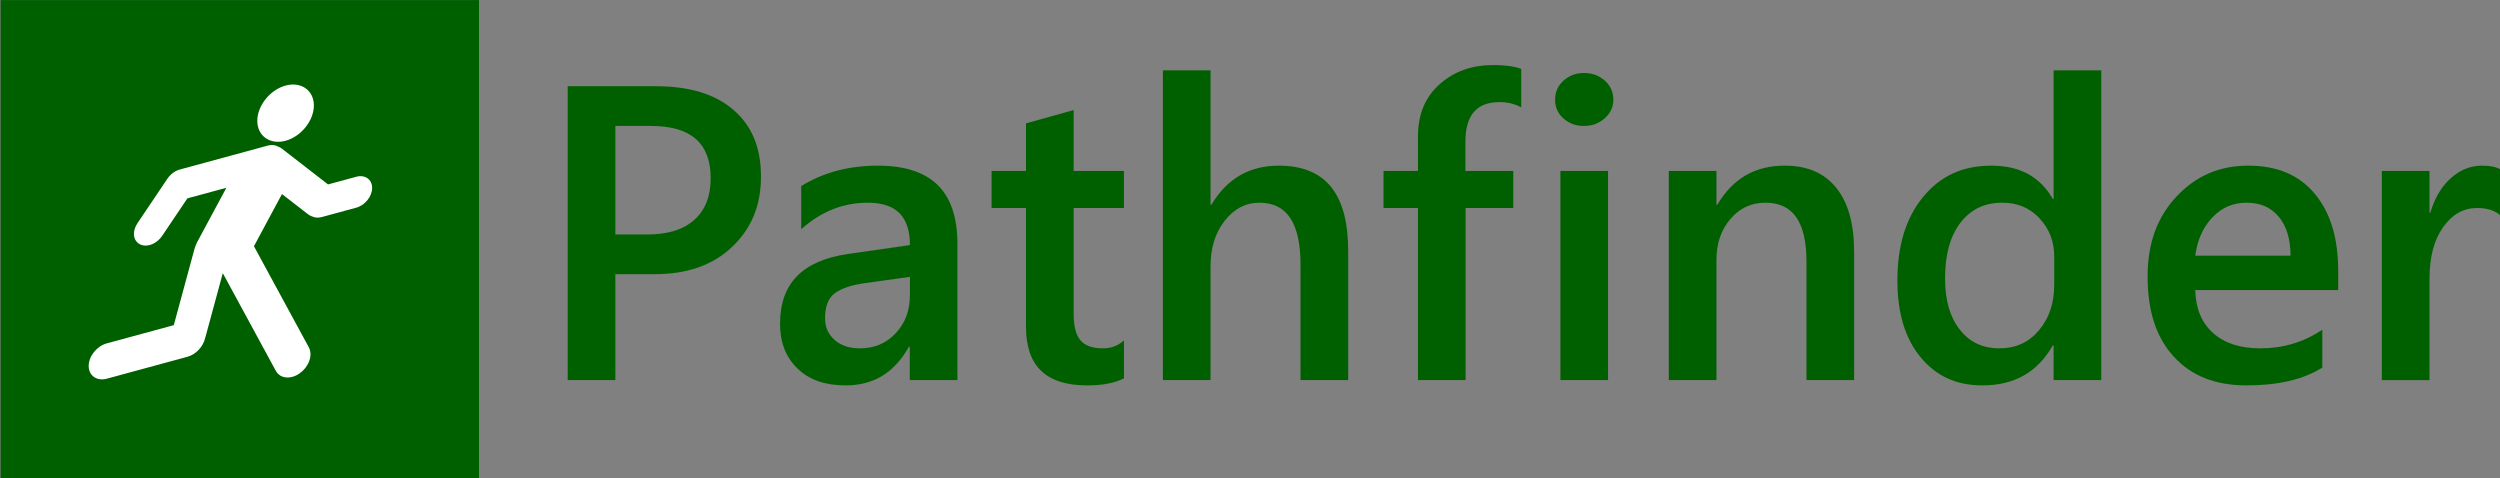 <?xml version="1.0" encoding="utf-8"?>
<svg xmlns="http://www.w3.org/2000/svg" xmlns:cc="http://creativecommons.org/ns#" xmlns:dc="http://purl.org/dc/elements/1.1/" xmlns:inkscape="http://www.inkscape.org/namespaces/inkscape" xmlns:rdf="http://www.w3.org/1999/02/22-rdf-syntax-ns#" xmlns:sodipodi="http://sodipodi.sourceforge.net/DTD/sodipodi-0.dtd" xmlns:svg="http://www.w3.org/2000/svg" id="svg2" version="1.1" width="209.067" height="40">
  
  <rect width="100%" height="100%" fill="#808080" stroke="none"/>
  
  <defs id="defs35"/>
  
  <g id="cvpage4_top" width="612px" height="792px" transform="translate(-309.625,-36.473)">
    <g id="g3014" transform="matrix(1.107,0,0,1.107,-33.08,-8.17)">
      <rect style="fill:#006000;fill-rule:evenodd;stroke:none" id="rect7" height="36.139" width="36.139" y="40.334" x="309.625"/>
      <path style="fill:#ffffff;fill-rule:evenodd;stroke:none" id="path9" d="m 333.291,48.296 c 0,1.144 -0.965,2.347 -2.137,2.666 -1.173,0.318 -2.137,-0.361 -2.137,-1.505 0,-1.144 0.964,-2.347 2.137,-2.666 1.172,-0.318 2.137,0.361 2.137,1.505"/>
      <path style="fill:#ffffff;fill-rule:evenodd;stroke:none" id="path11" d="m 319.962,57.192 c 0,0 2.266,-3.368 2.266,-3.368 0,0 10e-4,0.001 10e-4,0.001 0.22,-0.326 0.557,-0.59 0.932,-0.691 0.028,-0.008 0.057,-0.015 0.085,-0.021 0.028,-0.009 0.057,-0.018 0.086,-0.026 0,0 6.475,-1.76 6.475,-1.76 0.299,-0.081 0.573,-0.046 0.783,0.075 0.093,0.031 0.178,0.075 0.252,0.133 0,0 0.002,-0.002 0.002,-0.002 0,0 3.518,2.727 3.518,2.727 0,0 2.135,-0.58 2.135,-0.58 0.656,-0.178 1.197,0.202 1.197,0.842 0,0.641 -0.541,1.315 -1.197,1.493 0,0 -2.607,0.709 -2.607,0.709 -0.271,0.073 -0.521,0.052 -0.723,-0.043 -0.104,-0.031 -0.198,-0.079 -0.28,-0.142 0,0 -10e-4,0.002 -10e-4,0.002 0,0 -2.005,-1.553 -2.005,-1.553 0,0 -2.118,3.94 -2.118,3.94 0,0 4.146,7.637 4.146,7.637 0,0 -10e-4,0.001 -10e-4,0.001 0.081,0.148 0.127,0.325 0.127,0.524 0,0.732 -0.618,1.502 -1.368,1.706 -0.547,0.148 -1.023,-0.042 -1.241,-0.439 0,0 -10e-4,0.001 -10e-4,0.001 0,0 -4.015,-7.396 -4.015,-7.396 0,0 -1.293,4.767 -1.293,4.767 0,0 0,0 0,0 -0.012,0.043 -0.025,0.085 -0.041,0.127 -0.131,0.638 -0.684,1.247 -1.338,1.425 0,0 -6.091,1.655 -6.091,1.655 -0.751,0.204 -1.368,-0.231 -1.368,-0.963 0,-0.732 0.617,-1.502 1.368,-1.706 0,0 5.062,-1.376 5.062,-1.376 0,0 1.573,-5.798 1.573,-5.798 0,0 0,0 0,0 0.037,-0.133 0.091,-0.263 0.16,-0.388 0,0 -0.012,-0.004 -0.012,-0.004 0,0 2.252,-4.189 2.252,-4.189 0,0 -2.947,0.801 -2.947,0.801 0,0 -1.906,2.834 -1.906,2.834 0,0 -0.002,-10e-4 -0.002,-10e-4 -0.22,0.326 -0.557,0.589 -0.932,0.691 -0.656,0.178 -1.197,-0.202 -1.197,-0.842 0,-0.276 0.1,-0.557 0.266,-0.802 0,0 -0.002,-10e-4 -0.002,-10e-4"/>
      <path style="fill:#006000;fill-rule:evenodd;stroke:none" id="path13" d="m 356.067,61.042 c 0,0 0,8 0,8 0,0 -3.6,0 -3.6,0 0,0 0,-22.2 0,-22.2 0,0 6.656,0 6.656,0 2.541,0 4.464,0.587 5.863,1.786 1.398,1.2 2.081,2.853 2.081,5.036 0,2.182 -0.715,3.925 -2.178,5.313 -1.464,1.388 -3.396,2.065 -5.891,2.065 0,0 -2.931,0 -2.931,0 m 0,-11.2 c 0,0 0,8.2 0,8.2 0,0 2.375,0 2.375,0 1.585,0 2.764,-0.364 3.592,-1.11 0.828,-0.747 1.233,-1.774 1.233,-3.13 0,-2.66 -1.487,-3.96 -4.531,-3.96 0,0 -2.669,0 -2.669,0"/>
      <path style="fill:#006000;fill-rule:evenodd;stroke:none" id="path15" d="m 381.907,69.042 c 0,0 -3.6,0 -3.6,0 0,0 0,-2.521 0,-2.521 0,0 -0.063,0 -0.063,0 -1.096,1.963 -2.665,2.921 -4.784,2.921 -1.56,0 -2.754,-0.419 -3.638,-1.278 -0.883,-0.858 -1.315,-1.968 -1.315,-3.381 0,-3.038 1.686,-4.768 5.137,-5.272 0,0 4.675,-0.669 4.675,-0.669 0,-2.15 -1.041,-3.2 -3.175,-3.2 -1.877,0 -3.53,0.657 -5.037,2 0,0 0,-3.259 0,-3.259 1.686,-1.035 3.586,-1.541 5.79,-1.541 4.038,0 6.01,1.938 6.01,5.907 0,0 0,10.293 0,10.293 m -3.588,-7.8 c 0,0 -3.315,0.463 -3.315,0.463 -1.035,0.134 -1.796,0.379 -2.319,0.745 -0.523,0.367 -0.778,0.995 -0.778,1.914 0,0.672 0.235,1.21 0.717,1.639 0.482,0.43 1.111,0.639 1.917,0.639 1.098,0 1.986,-0.376 2.707,-1.146 0.72,-0.771 1.071,-1.717 1.071,-2.885 0,0 0,-1.369 0,-1.369"/>
      <path style="fill:#006000;fill-rule:evenodd;stroke:none" id="path17" d="m 394.487,68.911 c -0.71,0.357 -1.621,0.531 -2.778,0.531 -3.106,0 -4.622,-1.454 -4.622,-4.431 0,0 0,-8.969 0,-8.969 0,0 -2.6,0 -2.6,0 0,0 0,-2.8 0,-2.8 0,0 2.6,0 2.6,0 0,0 0,-3.596 0,-3.596 0,0 3.6,-1.004 3.6,-1.004 0,0 0,4.6 0,4.6 0,0 3.8,0 3.8,0 0,0 0,2.8 0,2.8 0,0 -3.8,0 -3.8,0 0,0 0,7.969 0,7.969 0,0.951 0.168,1.615 0.512,2.024 0.345,0.408 0.905,0.607 1.707,0.607 0.615,0 1.134,-0.196 1.581,-0.6 0,0 0,2.869 0,2.869"/>
      <path style="fill:#006000;fill-rule:evenodd;stroke:none" id="path19" d="m 411.427,69.042 c 0,0 -3.6,0 -3.6,0 0,0 0,-8.684 0,-8.684 0,-3.168 -1.018,-4.716 -3.103,-4.716 -1.046,0 -1.908,0.448 -2.627,1.365 -0.719,0.916 -1.07,2.061 -1.07,3.489 0,0 0,8.546 0,8.546 0,0 -3.6,0 -3.6,0 0,0 0,-23.4 0,-23.4 0,0 3.6,0 3.6,0 0,0 0,10.154 0,10.154 0,0 0.062,0 0.062,0 1.197,-1.985 2.871,-2.954 5.1,-2.954 3.519,0 5.238,2.116 5.238,6.447 0,0 0,9.753 0,9.753"/>
      <path style="fill:#006000;fill-rule:evenodd;stroke:none" id="path21" d="m 424.497,48.442 c -0.483,-0.268 -1.019,-0.4 -1.634,-0.4 -1.735,0 -2.582,0.988 -2.582,3.01 0,0 0,2.19 0,2.19 0,0 3.616,0 3.616,0 0,0 0,2.8 0,2.8 0,0 -3.6,0 -3.6,0 0,0 0,13 0,13 0,0 -3.6,0 -3.6,0 0,0 0,-13 0,-13 0,0 -2.6,0 -2.6,0 0,0 0,-2.8 0,-2.8 0,0 2.6,0 2.6,0 0,0 0,-2.578 0,-2.578 0,-1.69 0.535,-2.992 1.631,-3.968 1.096,-0.977 2.433,-1.454 4.075,-1.454 0.89,0 1.577,0.095 2.094,0.288 0,0 0,2.912 0,2.912"/>
      <path style="fill:#006000;fill-rule:evenodd;stroke:none" id="path23" d="m 429.232,49.842 c -0.603,0 -1.107,-0.184 -1.536,-0.56 -0.429,-0.377 -0.639,-0.844 -0.639,-1.424 0,-0.582 0.21,-1.054 0.639,-1.441 0.429,-0.386 0.933,-0.575 1.536,-0.575 0.626,0 1.143,0.189 1.578,0.575 0.435,0.387 0.647,0.859 0.647,1.441 0,0.55 -0.212,1.01 -0.647,1.402 -0.435,0.391 -0.952,0.582 -1.578,0.582 0,0 0,0 0,0 m 1.825,19.2 c 0,0 -3.6,0 -3.6,0 0,0 0,-15.8 0,-15.8 0,0 3.6,0 3.6,0 0,0 0,15.8 0,15.8"/>
      <path style="fill:#006000;fill-rule:evenodd;stroke:none" id="path25" d="m 449.647,69.042 c 0,0 -3.6,0 -3.6,0 0,0 0,-8.95 0,-8.95 0,-2.989 -1.013,-4.45 -3.088,-4.45 -1.083,0 -1.957,0.405 -2.662,1.233 -0.706,0.829 -1.05,1.849 -1.05,3.111 0,0 0,9.056 0,9.056 0,0 -3.6,0 -3.6,0 0,0 0,-15.8 0,-15.8 0,0 3.6,0 3.6,0 0,0 0,2.554 0,2.554 0,0 0.062,0 0.062,0 1.182,-1.985 2.851,-2.954 5.085,-2.954 1.717,0 2.998,0.551 3.904,1.677 0.906,1.126 1.349,2.716 1.349,4.845 0,0 0,9.678 0,9.678"/>
      <path style="fill:#006000;fill-rule:evenodd;stroke:none" id="path27" d="m 468.317,69.042 c 0,0 -3.6,0 -3.6,0 0,0 0,-2.615 0,-2.615 0,0 -0.063,0 -0.063,0 -1.161,2.026 -2.907,3.015 -5.322,3.015 -1.958,0 -3.489,-0.698 -4.665,-2.129 -1.176,-1.431 -1.75,-3.334 -1.75,-5.799 0,-2.643 0.635,-4.711 1.936,-6.303 1.301,-1.591 2.993,-2.369 5.158,-2.369 2.145,0 3.669,0.823 4.643,2.507 0,0 0.063,0 0.063,0 0,0 0,-9.707 0,-9.707 0,0 3.6,0 3.6,0 0,0 0,23.4 0,23.4 m -3.553,-7.218 c 0,0 0,-2.097 0,-2.097 0,-1.147 -0.362,-2.097 -1.103,-2.896 -0.741,-0.798 -1.663,-1.189 -2.81,-1.189 -1.356,0 -2.398,0.498 -3.176,1.518 -0.778,1.019 -1.158,2.401 -1.158,4.211 0,1.639 0.364,2.905 1.111,3.856 0.746,0.951 1.727,1.415 2.989,1.415 1.241,0 2.224,-0.449 2.997,-1.368 0.772,-0.92 1.15,-2.052 1.15,-3.45 0,0 0,0 0,0"/>
      <path style="fill:#006000;fill-rule:evenodd;stroke:none" id="path29" d="m 486.217,62.242 c 0,0 -10.8,0 -10.8,0 0.042,1.418 0.488,2.486 1.359,3.255 0.872,0.77 2.042,1.145 3.566,1.145 1.711,0 3.245,-0.459 4.675,-1.4 0,0 0,2.857 0,2.857 -1.455,0.902 -3.334,1.343 -5.725,1.343 -2.35,0 -4.15,-0.709 -5.486,-2.161 -1.336,-1.451 -1.989,-3.445 -1.989,-6.076 0,-2.486 0.717,-4.465 2.184,-6.031 1.468,-1.567 3.248,-2.332 5.425,-2.332 2.178,0 3.823,0.696 5.016,2.119 1.193,1.424 1.775,3.355 1.775,5.885 0,0 0,1.396 0,1.396 m -3.6,-2.6 c -0.011,-1.272 -0.305,-2.239 -0.897,-2.946 -0.592,-0.708 -1.39,-1.054 -2.431,-1.054 -1.021,0 -1.865,0.363 -2.574,1.107 -0.708,0.743 -1.134,1.692 -1.298,2.893 0,0 7.2,0 7.2,0"/>
      <path style="fill:#006000;fill-rule:evenodd;stroke:none" id="path31" d="m 498.512,56.642 c -0.42,-0.403 -1.013,-0.6 -1.806,-0.6 -1.031,0 -1.873,0.475 -2.564,1.447 -0.692,0.972 -1.03,2.263 -1.03,3.935 0,0 0,7.618 0,7.618 0,0 -3.6,0 -3.6,0 0,0 0,-15.8 0,-15.8 0,0 3.6,0 3.6,0 0,0 0,3.157 0,3.157 0,0 0.059,0 0.059,0 0.34,-1.128 0.852,-1.987 1.558,-2.617 0.707,-0.631 1.478,-0.94 2.352,-0.94 0.63,0 1.099,0.1 1.431,0.304 0,0 0,3.496 0,3.496"/>
    </g>
  </g>
</svg>